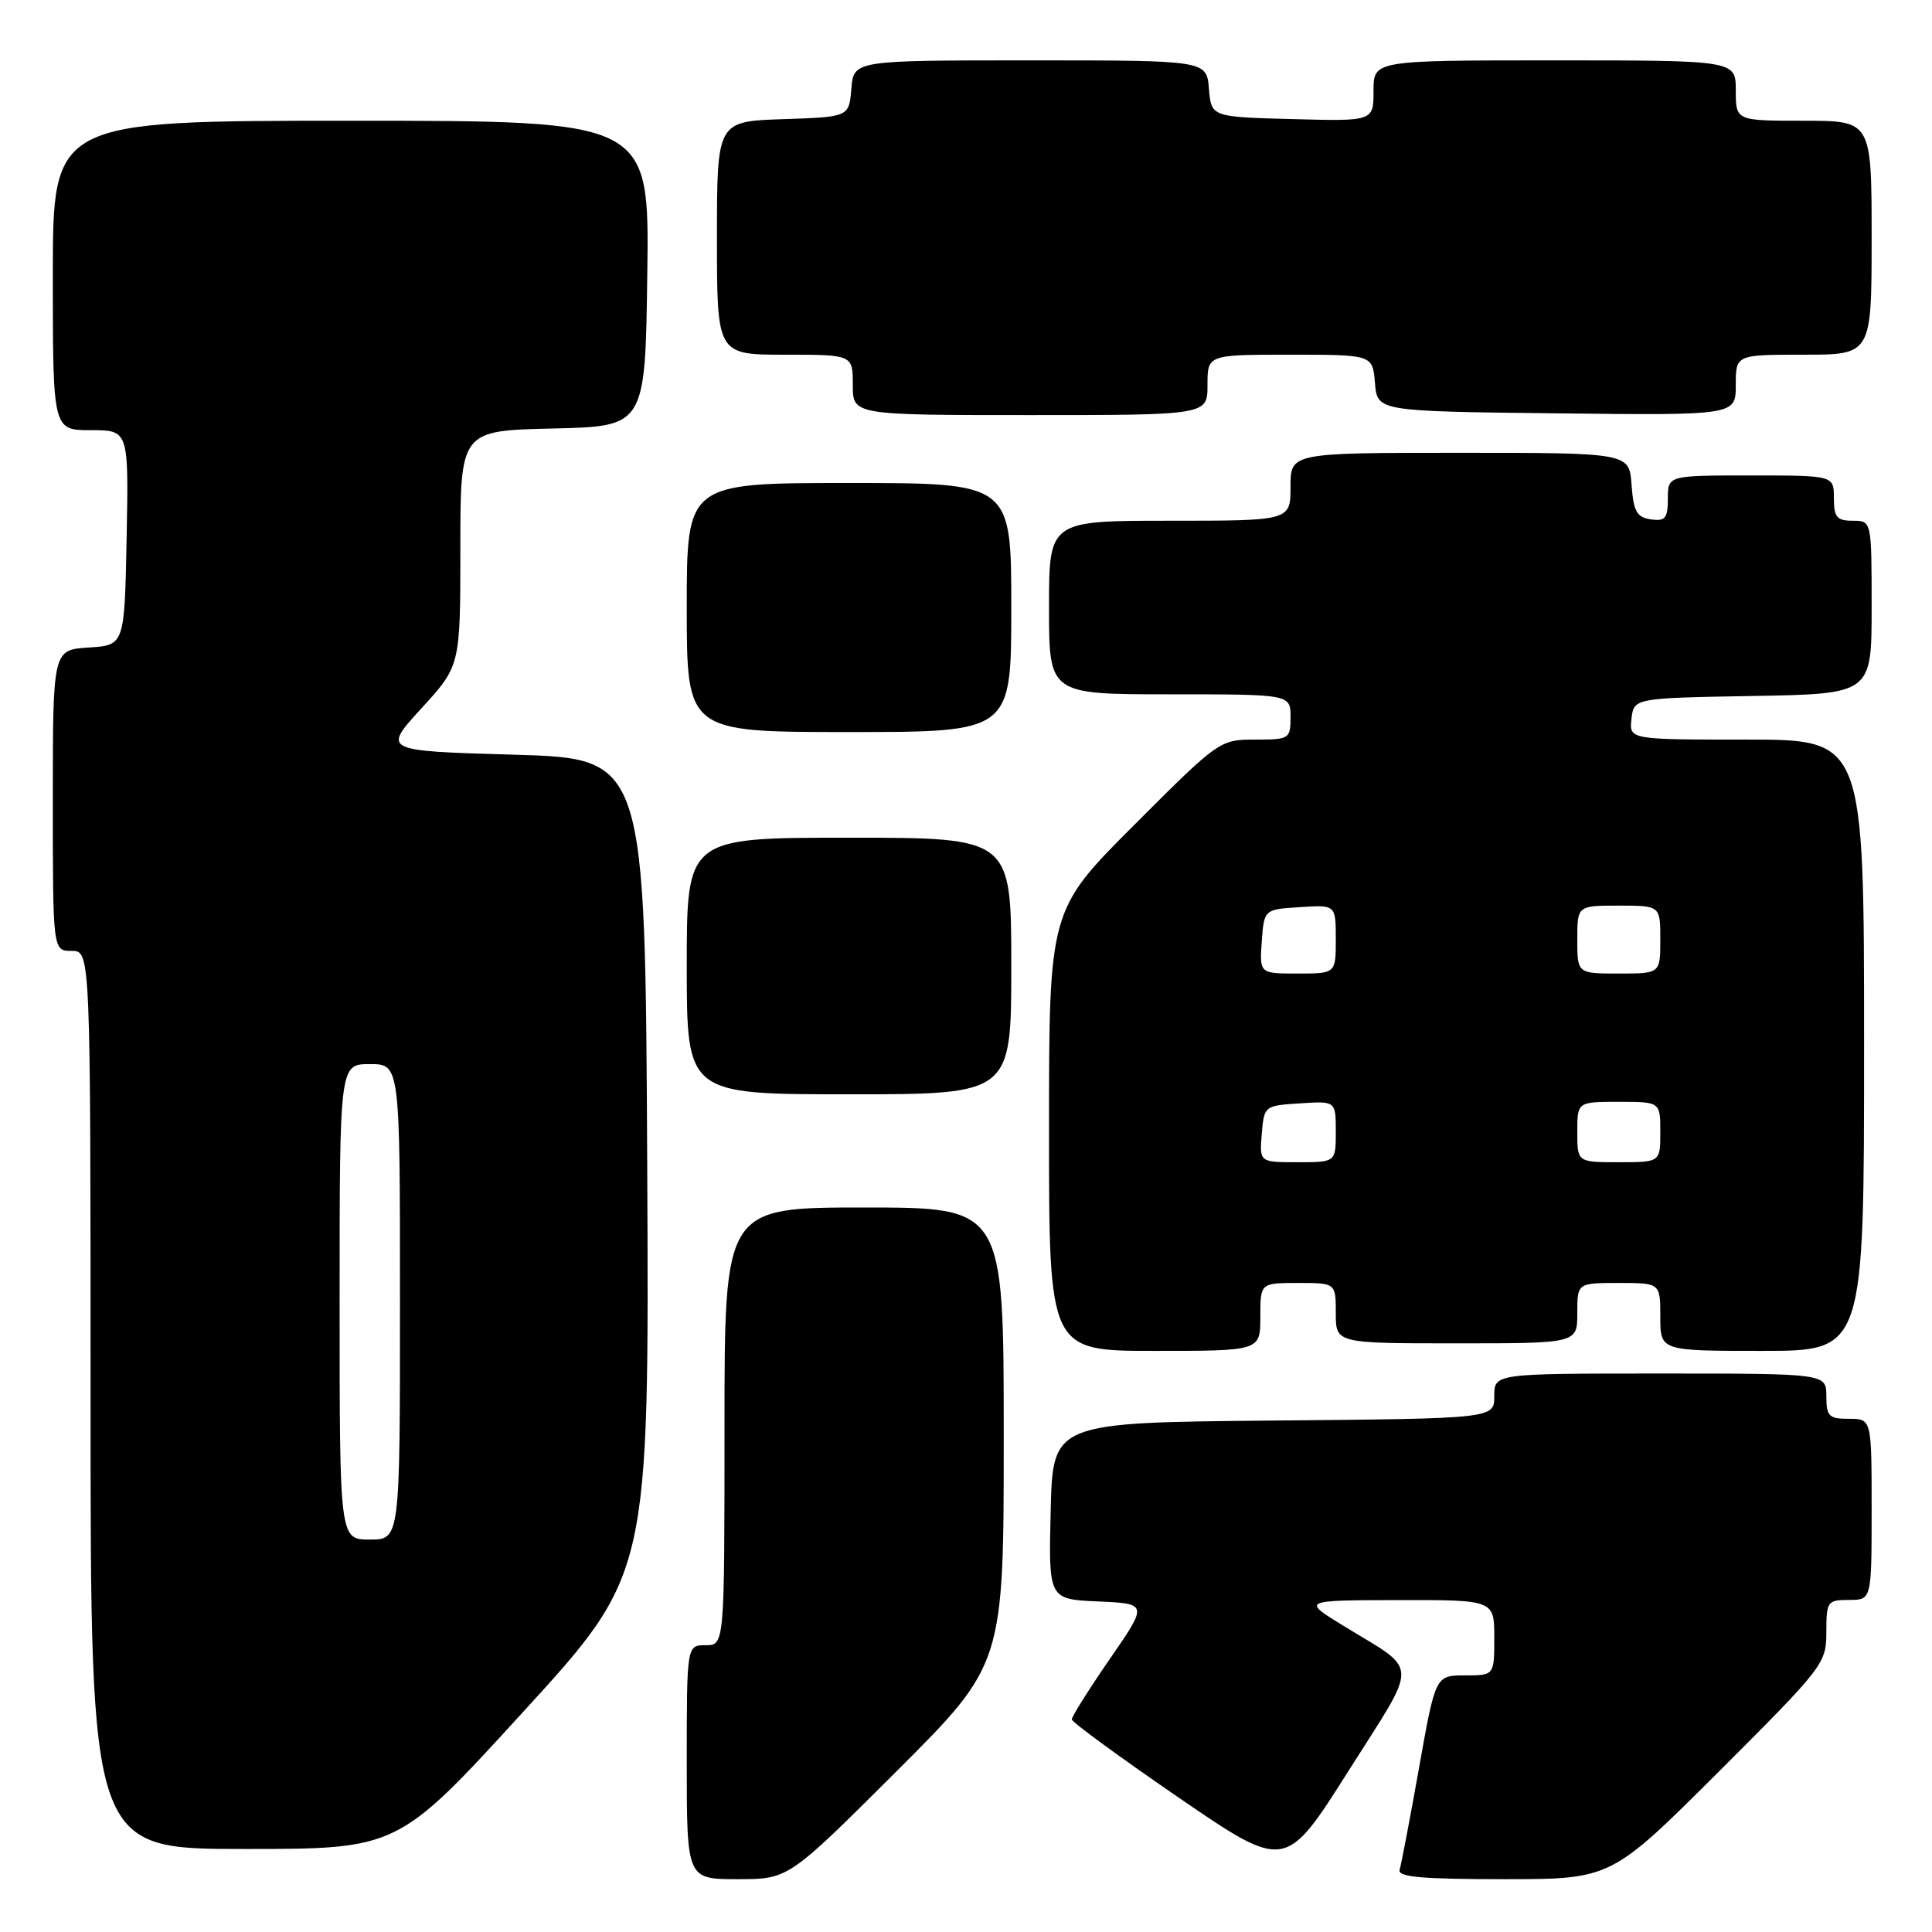 <?xml version="1.0" encoding="UTF-8" standalone="no"?>
<!DOCTYPE svg PUBLIC "-//W3C//DTD SVG 1.1//EN" "http://www.w3.org/Graphics/SVG/1.1/DTD/svg11.dtd" >
<svg xmlns="http://www.w3.org/2000/svg" xmlns:xlink="http://www.w3.org/1999/xlink" version="1.1" viewBox="0 0 256 256">
 <g >
 <path fill="currentColor"
d=" M 118.74 234.76 C 133.00 220.53 133.00 220.53 133.00 190.26 C 133.00 160.00 133.00 160.00 114.50 160.00 C 96.00 160.00 96.00 160.00 96.00 189.00 C 96.00 218.00 96.00 218.00 93.50 218.00 C 91.00 218.00 91.00 218.00 91.00 233.50 C 91.00 249.00 91.00 249.00 97.74 249.00 C 104.47 249.00 104.47 249.00 118.74 234.76 Z  M 227.74 234.76 C 241.63 220.89 242.00 220.42 242.00 216.26 C 242.00 212.19 242.14 212.00 245.00 212.00 C 248.00 212.00 248.00 212.00 248.00 200.00 C 248.00 188.00 248.00 188.00 245.00 188.00 C 242.33 188.00 242.00 187.67 242.00 185.00 C 242.00 182.00 242.00 182.00 220.00 182.00 C 198.00 182.00 198.00 182.00 198.00 184.98 C 198.00 187.97 198.00 187.97 168.75 188.23 C 139.50 188.50 139.50 188.50 139.22 200.20 C 138.94 211.91 138.94 211.91 145.52 212.20 C 152.11 212.50 152.11 212.50 147.05 219.83 C 144.27 223.86 142.01 227.46 142.02 227.83 C 142.04 228.20 148.41 232.86 156.18 238.19 C 170.32 247.87 170.32 247.87 178.66 234.69 C 188.09 219.79 188.16 221.65 178.00 215.42 C 172.50 212.05 172.50 212.05 185.25 212.02 C 198.00 212.00 198.00 212.00 198.00 217.00 C 198.00 222.00 198.00 222.00 194.11 222.00 C 190.21 222.00 190.21 222.00 188.03 234.25 C 186.83 240.99 185.67 247.06 185.46 247.75 C 185.15 248.71 188.36 249.00 199.27 249.00 C 213.47 249.00 213.47 249.00 227.74 234.76 Z  M 69.37 226.78 C 86.02 208.56 86.02 208.56 85.76 154.53 C 85.50 100.50 85.50 100.50 68.09 100.00 C 50.68 99.50 50.68 99.50 55.84 93.86 C 61.00 88.22 61.00 88.22 61.00 72.64 C 61.00 57.06 61.00 57.06 73.25 56.78 C 85.50 56.50 85.50 56.50 85.77 36.25 C 86.04 16.00 86.04 16.00 46.52 16.00 C 7.00 16.00 7.00 16.00 7.00 36.50 C 7.00 57.00 7.00 57.00 12.03 57.00 C 17.05 57.00 17.05 57.00 16.78 71.25 C 16.50 85.50 16.50 85.50 11.75 85.80 C 7.00 86.11 7.00 86.11 7.00 106.05 C 7.00 126.00 7.00 126.00 9.50 126.00 C 12.00 126.00 12.00 126.00 12.00 185.50 C 12.00 245.00 12.00 245.00 32.36 245.00 C 52.73 245.00 52.73 245.00 69.37 226.78 Z  M 167.00 174.50 C 167.00 170.00 167.00 170.00 172.00 170.00 C 177.00 170.00 177.00 170.00 177.00 174.00 C 177.00 178.00 177.00 178.00 193.00 178.00 C 209.00 178.00 209.00 178.00 209.00 174.00 C 209.00 170.00 209.00 170.00 214.50 170.00 C 220.00 170.00 220.00 170.00 220.00 174.50 C 220.00 179.00 220.00 179.00 233.50 179.00 C 247.00 179.00 247.00 179.00 247.00 138.50 C 247.00 98.00 247.00 98.00 231.43 98.00 C 215.87 98.00 215.87 98.00 216.18 95.25 C 216.50 92.50 216.50 92.50 232.25 92.22 C 248.00 91.95 248.00 91.95 248.00 80.47 C 248.00 69.00 248.00 69.00 245.50 69.00 C 243.39 69.00 243.00 68.53 243.00 66.00 C 243.00 63.00 243.00 63.00 232.00 63.00 C 221.00 63.00 221.00 63.00 221.00 66.07 C 221.00 68.68 220.66 69.09 218.75 68.82 C 216.88 68.55 216.45 67.78 216.19 64.25 C 215.89 60.00 215.89 60.00 193.44 60.00 C 171.00 60.00 171.00 60.00 171.00 64.50 C 171.00 69.00 171.00 69.00 155.00 69.00 C 139.00 69.00 139.00 69.00 139.00 80.50 C 139.00 92.00 139.00 92.00 155.00 92.00 C 171.00 92.00 171.00 92.00 171.00 95.00 C 171.00 97.91 170.86 98.00 166.30 98.00 C 161.64 98.00 161.49 98.10 150.30 109.30 C 139.00 120.60 139.00 120.60 139.00 149.80 C 139.00 179.00 139.00 179.00 153.00 179.00 C 167.00 179.00 167.00 179.00 167.00 174.50 Z  M 134.00 128.00 C 134.00 111.00 134.00 111.00 112.50 111.00 C 91.00 111.00 91.00 111.00 91.00 128.00 C 91.00 145.00 91.00 145.00 112.50 145.00 C 134.00 145.00 134.00 145.00 134.00 128.00 Z  M 134.00 80.50 C 134.00 64.00 134.00 64.00 112.50 64.00 C 91.00 64.00 91.00 64.00 91.00 80.50 C 91.00 97.00 91.00 97.00 112.50 97.00 C 134.00 97.00 134.00 97.00 134.00 80.50 Z  M 160.00 51.00 C 160.00 47.00 160.00 47.00 170.94 47.00 C 181.88 47.00 181.88 47.00 182.19 50.75 C 182.50 54.50 182.50 54.50 206.25 54.77 C 230.00 55.04 230.00 55.04 230.00 51.02 C 230.00 47.00 230.00 47.00 239.00 47.00 C 248.00 47.00 248.00 47.00 248.00 31.50 C 248.00 16.00 248.00 16.00 239.00 16.00 C 230.00 16.00 230.00 16.00 230.00 12.00 C 230.00 8.00 230.00 8.00 206.00 8.00 C 182.00 8.00 182.00 8.00 182.00 12.03 C 182.00 16.07 182.00 16.07 171.25 15.78 C 160.50 15.50 160.50 15.50 160.19 11.75 C 159.88 8.00 159.88 8.00 136.50 8.00 C 113.12 8.00 113.12 8.00 112.81 11.75 C 112.50 15.50 112.50 15.50 103.75 15.79 C 95.00 16.08 95.00 16.08 95.00 31.54 C 95.00 47.00 95.00 47.00 104.00 47.00 C 113.00 47.00 113.00 47.00 113.00 51.00 C 113.00 55.00 113.00 55.00 136.50 55.00 C 160.00 55.00 160.00 55.00 160.00 51.00 Z  M 45.00 172.50 C 45.00 141.00 45.00 141.00 49.00 141.00 C 53.00 141.00 53.00 141.00 53.00 172.50 C 53.00 204.00 53.00 204.00 49.00 204.00 C 45.00 204.00 45.00 204.00 45.00 172.50 Z  M 167.19 150.25 C 167.50 146.54 167.55 146.50 172.25 146.20 C 177.00 145.89 177.00 145.89 177.00 149.95 C 177.00 154.00 177.00 154.00 171.94 154.00 C 166.88 154.00 166.88 154.00 167.19 150.25 Z  M 209.00 150.00 C 209.00 146.00 209.00 146.00 214.50 146.00 C 220.00 146.00 220.00 146.00 220.00 150.00 C 220.00 154.00 220.00 154.00 214.50 154.00 C 209.00 154.00 209.00 154.00 209.00 150.00 Z  M 167.19 124.75 C 167.50 120.50 167.50 120.50 172.25 120.20 C 177.00 119.89 177.00 119.89 177.00 124.45 C 177.00 129.00 177.00 129.00 171.94 129.00 C 166.89 129.00 166.89 129.00 167.19 124.75 Z  M 209.00 124.50 C 209.00 120.00 209.00 120.00 214.50 120.00 C 220.00 120.00 220.00 120.00 220.00 124.50 C 220.00 129.00 220.00 129.00 214.50 129.00 C 209.00 129.00 209.00 129.00 209.00 124.50 Z "/>
</g>
</svg>